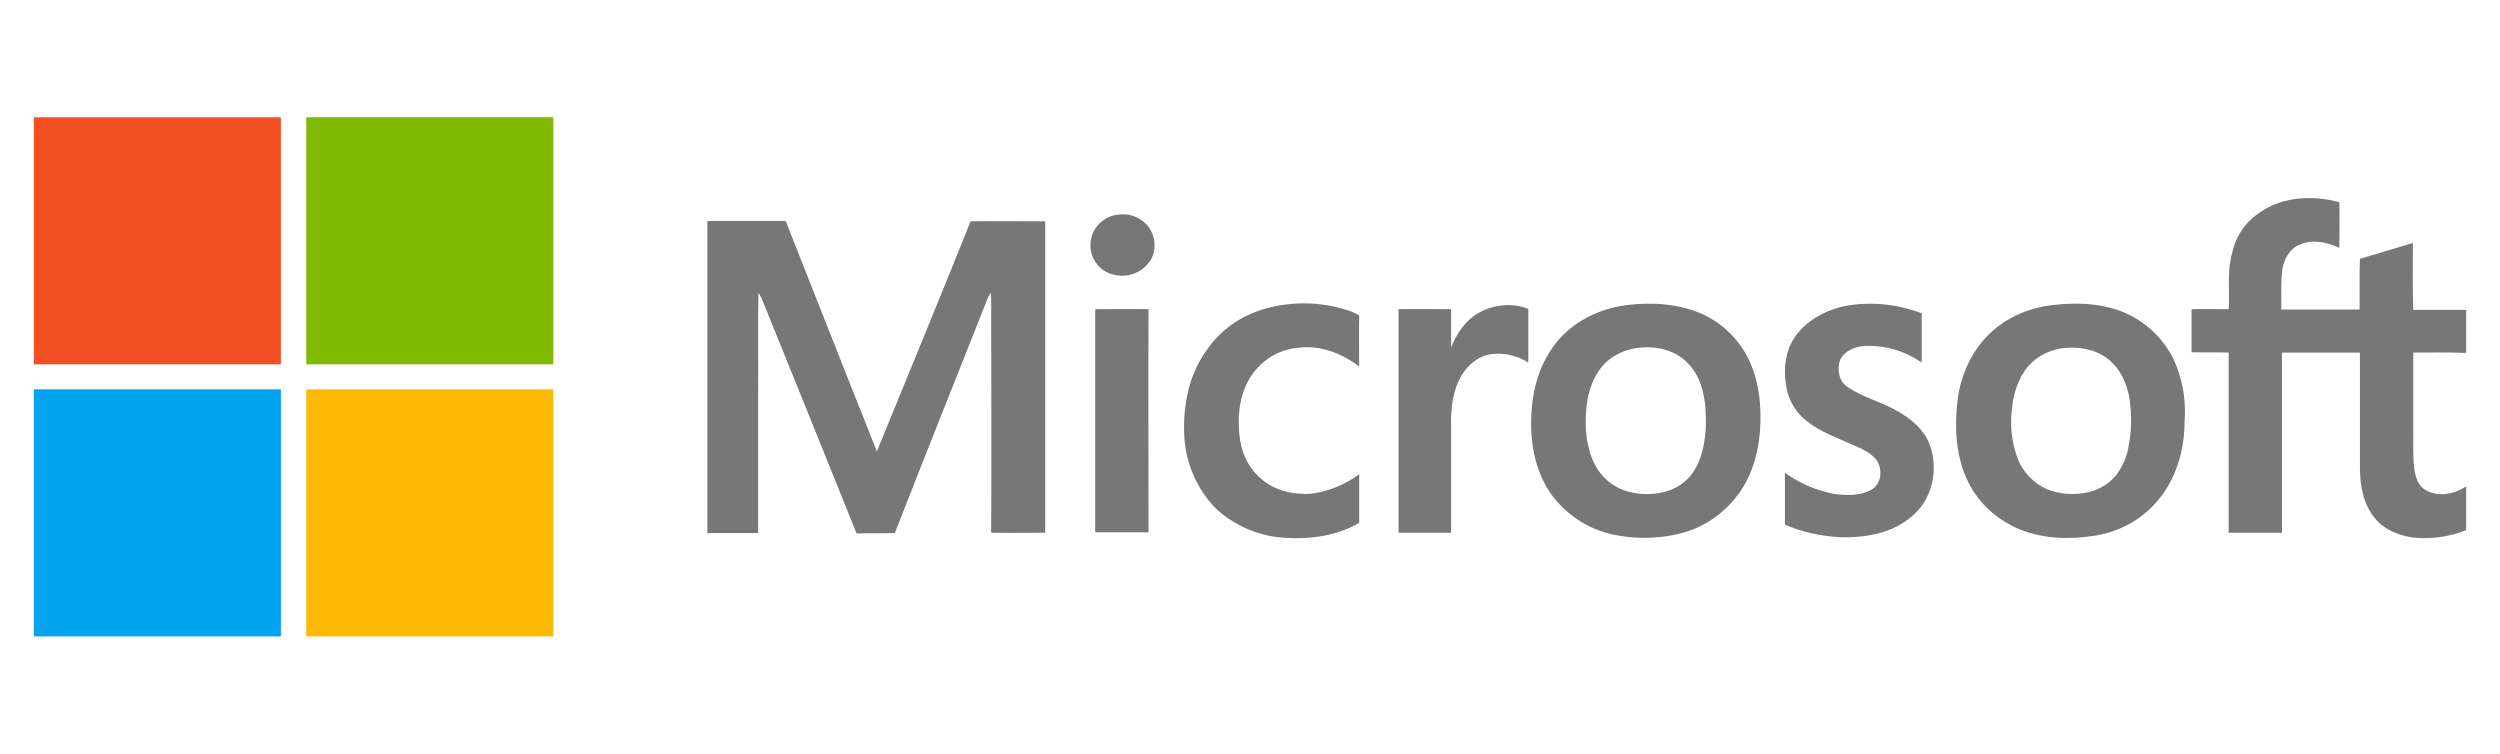 <?xml version="1.0" encoding="utf-8"?>
<!-- Generator: Adobe Illustrator 24.0.1, SVG Export Plug-In . SVG Version: 6.00 Build 0)  -->
<svg version="1.1" id="Layer_1" xmlns="http://www.w3.org/2000/svg" xmlns:xlink="http://www.w3.org/1999/xlink" x="0px" y="0px"
	 viewBox="0 0 680 205" style="enable-background:new 0 0 680 205;" xml:space="preserve">
<style type="text/css">
	.st0{fill:#F25022;}
	.st1{fill:#80BA01;}
	.st2{fill:#777777;}
	.st3{fill:#02A4EF;}
	.st4{fill:#FFB902;}
</style>
<title>Microsoft 2</title>
<path class="st0" d="M9.2,31.9h67.2v67.2H9.2V31.9z"/>
<path class="st1" d="M83.3,31.9h67.2v67.2H83.3V31.9L83.3,31.9z"/>
<path class="st2" d="M615.1,57.5c6.2-4.1,14.1-4.4,21.2-2.5c0.1,4.1,0,8.3,0,12.4c-3.3-1.5-7.2-2.4-10.7-0.9c-2.8,1.1-4.4,4-4.8,6.8
	c-0.5,3.6-0.2,7.2-0.3,10.9h21.3c0.1-4.6-0.1-9.2,0.1-13.8c4.8-1.4,9.6-2.9,14.4-4.3c0,6-0.1,12.2,0.1,18.2c4.7-0.1,9.6,0,14.4,0
	v11.7c-4.8-0.2-9.7-0.1-14.4-0.1v20.3c0.1,3.8-0.2,7.5,0.3,11.3c0.3,2.2,1,4.7,3.1,5.8c3.4,2,7.8,1.1,11-1v11.9
	c-4.2,1.7-8.8,2.4-13.3,2.1c-4.2-0.3-8.7-1.9-11.5-5.3c-3.2-3.8-4.1-9-4.1-13.9V95.9h-21.2v49h-14.5v-49c-3.4-0.1-6.7,0-10.1-0.1
	V84.1c3.4-0.1,6.7,0,10.1,0c0.3-5.2-0.5-10.4,1-15.5C608.2,64,611,60.1,615.1,57.5L615.1,57.5z"/>
<path class="st2" d="M304,58.4c3-0.5,6,0.6,8,2.8c2.3,2.7,2.7,6.5,1,9.5c-2.1,3.3-5.9,4.9-9.7,4.1c-3.9-0.7-6.7-4.1-6.7-8.1
	C296.6,62.4,299.8,58.9,304,58.4L304,58.4z"/>
<path class="st2" d="M192.6,60.1h21.1c6.6,16.7,13.2,33.4,19.8,50.1c1.7,4.1,3.3,8.4,5,12.6C247,101.9,255.7,81,264,60.2
	c6.8-0.1,13.5,0,20.3,0v84.7c-4.9,0-9.7,0.1-14.7,0c0.1-20.9,0-41.6,0-62.5c0-0.9,0-1.9-0.1-2.8c-0.3,0.4-0.5,0.9-0.8,1.4
	c-8.4,21.3-17,42.6-25.3,64c-3.4,0.1-7,0-10.4,0.1c-8.6-21.3-17.2-42.7-25.9-64.1c-0.3-0.4-0.4-0.9-0.8-1.3
	c-0.2,9.1,0,18.3-0.1,27.4v37.9h-13.8V60.1L192.6,60.1z"/>
<path class="st2" d="M344,84c7.1-2,14.5-2,21.6,0.1c1.5,0.4,2.8,0.9,4.1,1.7c-0.1,4.7,0,9.2,0,13.9c-4.7-3.6-10.6-5.9-16.6-5.1
	c-4.8,0.4-9.1,2.8-12.1,6.7c-3.6,4.7-4.5,11-3.9,16.8c0.4,4.6,2.3,9.1,5.9,12.1c3.7,3.3,8.8,4.4,13.6,4.1c4.7-0.6,9.3-2.5,13.1-5.3
	v13.2c-5.9,3.5-13,4.5-19.8,4.1c-7.1-0.3-13.8-3.1-19-7.8c-5.4-5.4-8.5-12.7-8.8-20.3c-0.3-7.8,1.2-16,5.8-22.5
	C331.7,89.9,337.4,85.9,344,84L344,84z"/>
<path class="st2" d="M502.6,83.1c6.8-1.1,13.7-0.3,20.1,2.1v13.4c-4.5-3.1-9.8-4.7-15.3-4.5c-2.8,0.1-5.7,1.3-6.9,3.8
	c-0.9,2.6-0.3,5.9,2.1,7.4c4.1,2.8,9.1,4,13.3,6.4c3.4,1.9,6.6,4.4,8.4,7.9c3.2,6.6,1.8,15.5-3.8,20.4c-5.3,5-13.1,6.4-20.3,6.1
	c-5.1-0.3-10.1-1.4-14.7-3.4v-14.1c3.9,2.8,8.4,4.8,13.2,5.7c3.4,0.5,6.9,0.6,10-0.9c3.1-1.6,3.5-5.7,1.7-8.3
	c-1.6-2-4.1-3.1-6.4-4.1c-4.3-1.9-8.8-3.5-12.5-6.4c-2.7-2.1-4.6-5-5.4-8.3c-1.1-4.8-0.8-10.3,2-14.5
	C491.3,87.1,496.9,84.1,502.6,83.1L502.6,83.1z"/>
<path class="st2" d="M402.2,85.1c4.1-2.3,9.1-2.8,13.5-1.1v14.6c-2.9-1.8-6.4-2.7-9.8-2.3c-4.1,0.4-7.4,3.6-9.1,7.2
	c-1.8,3.9-2.2,8.2-2.1,12.4v29h-14.3V84.1c4.7-0.1,9.6,0,14.3,0v10.4C396.2,90.8,398.5,87.2,402.2,85.1L402.2,85.1z"/>
<path class="st2" d="M297.9,84.1c4.8,0,9.7-0.1,14.5,0c-0.1,20.3,0,40.4,0,60.7h-14.5V84.1L297.9,84.1z"/>
<path class="st2" d="M475.9,98.3c-2.6-5.7-7.1-10.2-12.7-12.8c-6.5-2.9-13.8-3.4-20.8-2.5l0,0c-7.3,0.9-14.5,4.4-19.1,10.2
	c-4.2,5.2-6.3,11.9-6.7,18.5c-0.6,7.8,0.7,16.1,5.3,22.7c4.1,5.6,10,9.5,16.8,11c5.6,1.2,11.4,1.2,17,0c6.6-1.3,12.5-5,16.6-10.3
	c4-5,5.9-11.4,6.4-17.7C479.2,111,478.6,104.2,475.9,98.3z M461.8,126.2c-1.4,3.2-4,5.7-7.2,7c-3.8,1.4-7.9,1.6-11.8,0.5
	c-4-1.1-7.2-3.8-9.1-7.5c-2.3-4.7-2.7-10.1-2.2-15.2c0.4-4.7,2.1-9.5,5.6-12.7c2.7-2.3,6-3.6,9.6-3.8l0,0c4.4-0.3,9.1,0.9,12.2,4.1
	c3.4,3.3,4.7,8.1,5,12.7C464.2,116.3,463.9,121.6,461.8,126.2z"/>
<path class="st2" d="M592.2,100.1C590,94,585.5,89,579.7,85.9c-6.6-3.4-14.3-3.8-21.6-2.9l0,0c-5.9,0.7-11.5,3-16,6.9
	c-5.4,4.7-8.7,11.6-9.6,18.7c-0.9,7.1-0.6,14.5,2.2,21.1c2.8,6.6,8.1,11.6,14.7,14.3c6.5,2.6,13.6,2.8,20.4,1.7
	c7.1-1.1,13.5-4.8,17.8-10.4c4.6-5.9,6.6-13.4,6.6-20.7C594.6,109.7,593.9,104.7,592.2,100.1z M579.1,120.6
	c-0.4,3.3-1.7,6.3-3.7,8.9c-2.2,2.5-5.2,4.1-8.5,4.6c-3.5,0.6-7.1,0.2-10.3-1.1c-3.5-1.6-6.2-4.5-7.7-8c-1.6-4.2-2.2-8.7-1.7-13.2
	c0.3-4.3,1.6-8.7,4.4-12.1c2.7-3.1,6.6-4.9,10.6-5.1l0,0c4.1-0.3,8.5,0.7,11.6,3.4c2.9,2.4,4.5,6,5.3,9.7
	C579.8,112,579.9,116.3,579.1,120.6z"/>
<path class="st3" d="M9.2,105.9h67.2v67.2H9.2V105.9z"/>
<path class="st4" d="M83.3,105.9h67.2v67.2H83.3V105.9L83.3,105.9z"/>
</svg>
